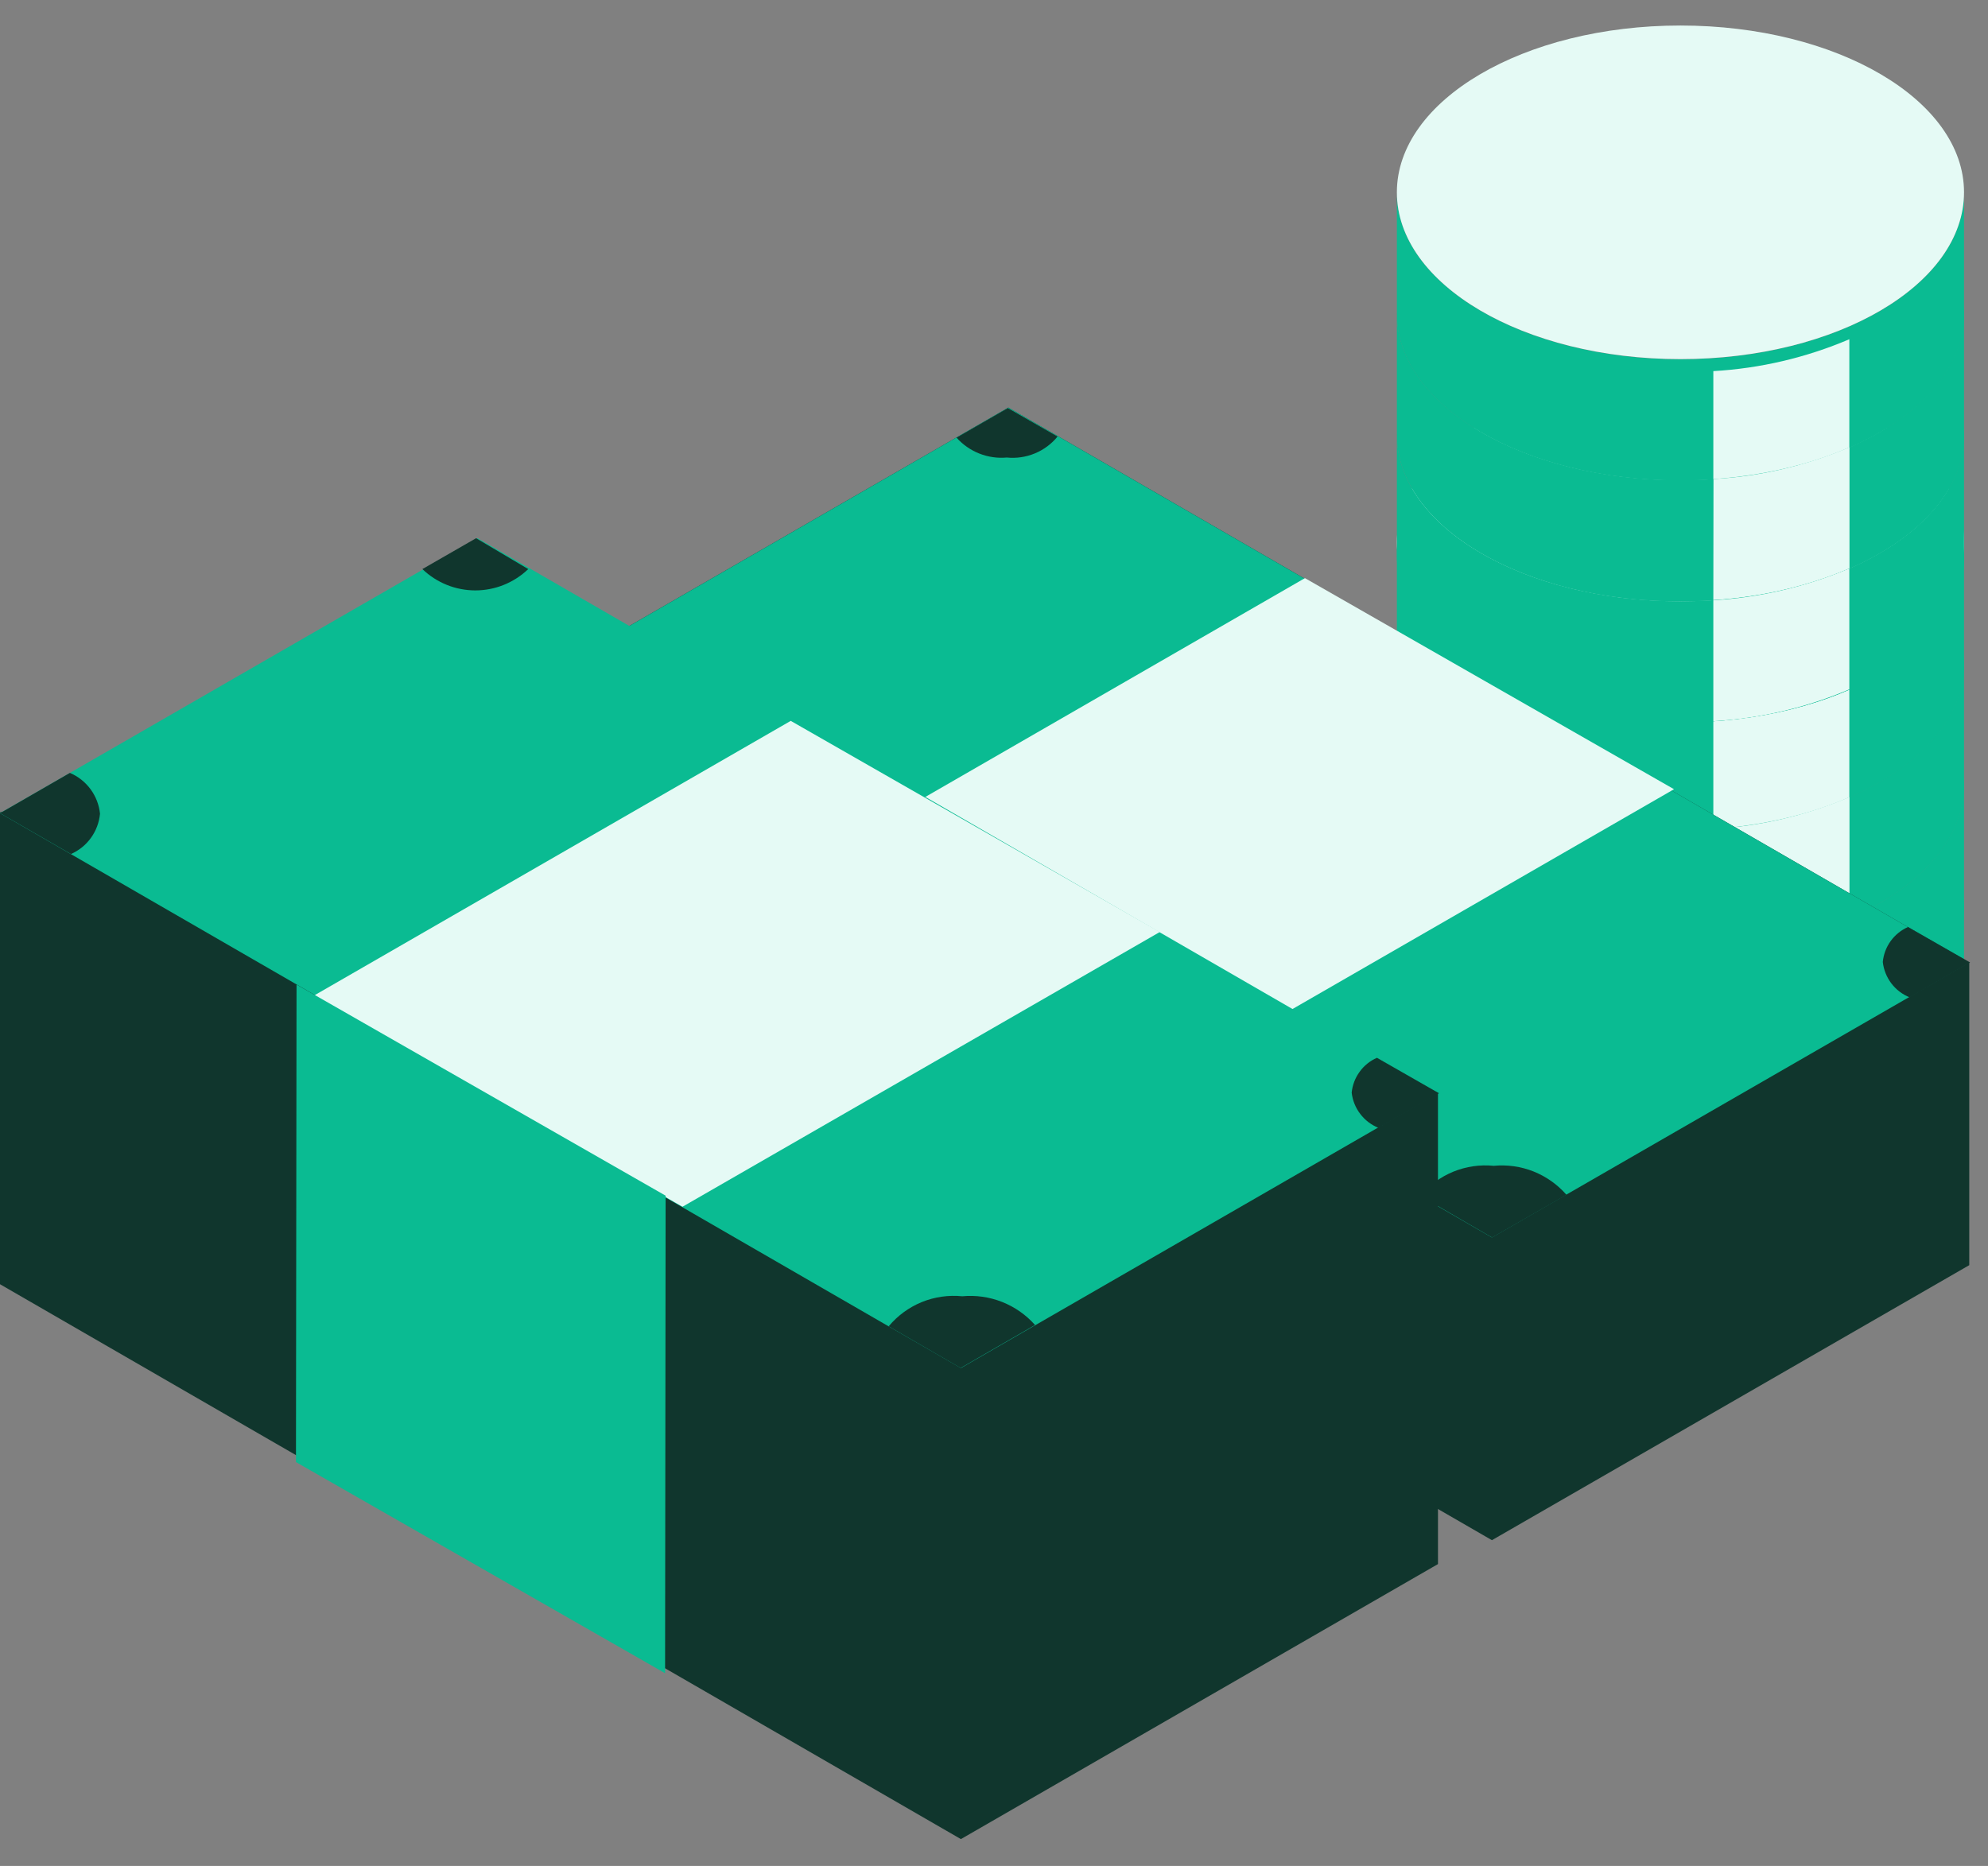 <svg width="49" height="46" viewBox="0 0 49 46" fill="none" xmlns="http://www.w3.org/2000/svg">
<rect x="0" y="0" width="49" height="46" fill="#808080" stroke="none"/>
<g clip-path="url(#clip0_722_30497)">
<path d="M34.43 13.37C34.43 15.64 37.561 17.482 41.419 17.482C45.278 17.482 48.409 15.64 48.409 13.37V16.355C48.409 18.625 45.278 20.467 41.419 20.467C37.561 20.467 34.43 18.625 34.43 16.355V13.37Z" fill="#0ABB92"/>
<path d="M41.427 20.11C37.569 20.11 34.438 18.268 34.438 15.994V16.355C34.438 18.626 37.569 20.468 41.427 20.468C45.286 20.468 48.417 18.626 48.417 16.355V15.985C48.408 18.268 45.277 20.11 41.427 20.11Z" fill="#0ABB92"/>
<path d="M42.23 20.763C43.384 20.693 44.517 20.427 45.582 19.977V16.987C44.518 17.441 43.384 17.707 42.23 17.773V20.763Z" fill="#E5FAF5"/>
<path d="M34.43 16.347C34.43 18.622 37.561 20.464 41.419 20.464C45.278 20.464 48.409 18.622 48.409 16.347V19.337C48.409 21.607 45.278 23.449 41.419 23.449C37.561 23.449 34.43 21.607 34.43 19.337V16.347Z" fill="#0ABB92"/>
<path d="M41.427 23.087C37.569 23.087 34.438 21.245 34.438 18.975V19.337C34.438 21.607 37.569 23.449 41.427 23.449C45.286 23.449 48.417 21.607 48.417 19.337V18.975C48.408 21.245 45.277 23.087 41.427 23.087Z" fill="#0ABB92"/>
<path d="M42.23 23.42C43.385 23.352 44.52 23.087 45.586 22.638V19.648C44.523 20.102 43.389 20.368 42.234 20.434L42.23 23.42Z" fill="#E5FAF5"/>
<path d="M34.43 19.336C34.43 21.607 37.561 23.449 41.419 23.449C45.278 23.449 48.409 21.607 48.409 19.336V22.322C48.409 24.592 45.278 26.434 41.419 26.434C37.561 26.434 34.43 24.592 34.43 22.322V19.336Z" fill="#0ABB92"/>
<path d="M41.427 26.076C37.569 26.076 34.438 24.234 34.438 21.96V22.322C34.438 24.592 37.569 26.434 41.427 26.434C45.286 26.434 48.417 24.592 48.417 22.322V21.96C48.408 24.234 45.277 26.076 41.427 26.076Z" fill="#0ABB92"/>
<path d="M42.23 26.405C43.384 26.337 44.518 26.071 45.582 25.619V22.638C44.517 23.088 43.384 23.354 42.23 23.424V26.405Z" fill="#E5FAF5"/>
<path d="M34.43 22.314C34.43 24.588 37.561 26.43 41.419 26.43C45.278 26.43 48.409 24.588 48.409 22.314V25.303C48.409 27.573 45.278 29.415 41.419 29.415C37.561 29.415 34.43 27.573 34.43 25.303V22.314Z" fill="#0ABB92"/>
<path d="M41.427 29.058C37.569 29.058 34.438 27.216 34.438 24.941V25.303C34.438 27.573 37.569 29.415 41.427 29.415C45.286 29.415 48.417 27.573 48.417 25.303V24.941C48.408 27.212 45.277 29.058 41.427 29.058Z" fill="#0ABB92"/>
<path d="M42.23 29.386C43.384 29.316 44.517 29.051 45.582 28.6V25.615C44.517 26.065 43.384 26.331 42.23 26.401V29.386Z" fill="#E5FAF5"/>
<path d="M41.419 17.478C45.28 17.478 48.409 15.637 48.409 13.366C48.409 11.095 45.28 9.253 41.419 9.253C37.559 9.253 34.43 11.095 34.43 13.366C34.43 15.637 37.559 17.478 41.419 17.478Z" fill="#E5FAF5"/>
</g>
<g clip-path="url(#clip1_722_30497)">
<path d="M34.43 4.745C34.43 7.015 37.561 8.857 41.419 8.857C45.278 8.857 48.409 7.015 48.409 4.745V7.731C48.409 10.001 45.278 11.843 41.419 11.843C37.561 11.843 34.43 10.001 34.43 7.731V4.745Z" fill="#0ABB92"/>
<path d="M41.427 11.486C37.569 11.486 34.438 9.644 34.438 7.369V7.731C34.438 10.001 37.569 11.843 41.427 11.843C45.286 11.843 48.417 10.001 48.417 7.731V7.361C48.408 9.644 45.277 11.486 41.427 11.486Z" fill="#0ABB92"/>
<path d="M42.23 12.138C43.384 12.069 44.517 11.803 45.582 11.352V8.363C44.518 8.817 43.384 9.083 42.23 9.149V12.138Z" fill="#E5FAF5"/>
<path d="M34.43 7.723C34.43 9.997 37.561 11.839 41.419 11.839C45.278 11.839 48.409 9.997 48.409 7.723V10.712C48.409 12.982 45.278 14.825 41.419 14.825C37.561 14.825 34.43 12.982 34.43 10.712V7.723Z" fill="#0ABB92"/>
<path d="M41.427 14.463C37.569 14.463 34.438 12.621 34.438 10.351V10.712C34.438 12.983 37.569 14.825 41.427 14.825C45.286 14.825 48.417 12.983 48.417 10.712V10.351C48.408 12.621 45.277 14.463 41.427 14.463Z" fill="#0ABB92"/>
<path d="M42.23 14.795C43.385 14.727 44.52 14.463 45.586 14.014V11.024C44.523 11.478 43.389 11.744 42.234 11.81L42.23 14.795Z" fill="#E5FAF5"/>
<path d="M34.43 10.712C34.43 12.982 37.561 14.824 41.419 14.824C45.278 14.824 48.409 12.982 48.409 10.712V13.697C48.409 15.968 45.278 17.81 41.419 17.81C37.561 17.81 34.43 15.968 34.43 13.697V10.712Z" fill="#0ABB92"/>
<path d="M41.427 17.452C37.569 17.452 34.438 15.61 34.438 13.335V13.697C34.438 15.967 37.569 17.809 41.427 17.809C45.286 17.809 48.417 15.967 48.417 13.697V13.335C48.408 15.61 45.277 17.452 41.427 17.452Z" fill="#0ABB92"/>
<path d="M42.23 17.78C43.384 17.713 44.518 17.447 45.582 16.994V14.013C44.517 14.464 43.384 14.729 42.23 14.799V17.78Z" fill="#E5FAF5"/>
<path d="M41.419 8.853C45.28 8.853 48.409 7.012 48.409 4.741C48.409 2.47 45.28 0.629 41.419 0.629C37.559 0.629 34.43 2.47 34.43 4.741C34.43 7.012 37.559 8.853 41.419 8.853Z" fill="#E5FAF5"/>
</g>
<path d="M13.089 24.29L36.773 37.969L48.538 31.189V23.727L24.854 10.047L13.089 16.827V24.29Z" fill="#10362D"/>
<path d="M48.538 23.727L36.773 30.507L13.089 16.827L24.854 10.047L48.538 23.727Z" fill="#0ABB92"/>
<path d="M41.261 19.456L29.495 26.236L20.404 21.032L32.164 14.252L41.261 19.456Z" fill="#E5FAF5"/>
<path d="M29.476 33.877L29.49 26.236L20.399 21.032L20.379 28.673L29.476 33.877Z" fill="#E5FAF5"/>
<path d="M47.029 22.853C46.858 22.928 46.711 23.048 46.601 23.199C46.492 23.35 46.425 23.528 46.407 23.714C46.428 23.906 46.501 24.088 46.617 24.242C46.734 24.396 46.89 24.515 47.069 24.588L48.558 23.727L47.029 22.853Z" fill="#10362D"/>
<path d="M36.777 30.508L38.611 29.455C38.39 29.202 38.112 29.005 37.8 28.88C37.488 28.756 37.151 28.708 36.817 28.74C36.478 28.706 36.136 28.756 35.82 28.885C35.505 29.014 35.227 29.219 35.009 29.481L36.777 30.508Z" fill="#10362D"/>
<path d="M14.613 17.715C14.795 17.654 14.954 17.538 15.066 17.382C15.179 17.227 15.239 17.039 15.239 16.847C15.239 16.655 15.179 16.468 15.066 16.312C14.954 16.157 14.795 16.04 14.613 15.98L13.123 16.841L14.613 17.715Z" fill="#10362D"/>
<path d="M24.842 10.06L23.577 10.789C23.731 10.962 23.923 11.096 24.138 11.181C24.353 11.266 24.585 11.3 24.816 11.279C25.051 11.303 25.288 11.268 25.506 11.178C25.725 11.088 25.917 10.945 26.067 10.762L24.842 10.06Z" fill="#10362D"/>
<path d="M0 31.659L23.684 45.338L35.443 38.558V26.938L11.766 17.417L0 20.026V31.659Z" fill="#10362D"/>
<path d="M35.443 26.946L23.684 33.726L0 20.047L11.766 13.267L35.443 26.946Z" fill="#0ABB92"/>
<path d="M28.587 22.976L16.822 29.749L7.724 24.552L19.49 17.771L28.587 22.976Z" fill="#E5FAF5"/>
<path d="M16.393 41.249L16.406 29.476L7.309 24.272L7.295 36.044L16.393 41.249Z" fill="#0ABB92"/>
<path d="M33.939 26.077C33.768 26.152 33.62 26.271 33.511 26.423C33.401 26.574 33.334 26.752 33.316 26.937C33.338 27.128 33.411 27.31 33.528 27.462C33.644 27.615 33.8 27.733 33.978 27.805L35.468 26.951L33.939 26.077Z" fill="#10362D"/>
<path d="M23.678 33.724L25.512 32.664C25.29 32.414 25.011 32.219 24.7 32.096C24.388 31.973 24.052 31.925 23.718 31.956C23.378 31.922 23.035 31.971 22.718 32.1C22.402 32.23 22.122 32.435 21.904 32.697L23.678 33.724Z" fill="#10362D"/>
<path d="M1.749 21.054C1.946 20.967 2.117 20.829 2.242 20.655C2.368 20.48 2.445 20.275 2.465 20.061C2.443 19.842 2.362 19.633 2.232 19.456C2.101 19.279 1.926 19.14 1.723 19.054L0.001 20.047L1.749 21.054Z" fill="#10362D"/>
<path d="M11.735 13.268L10.411 14.029C10.761 14.366 11.229 14.555 11.716 14.555C12.202 14.555 12.669 14.366 13.02 14.029L11.735 13.268Z" fill="#10362D"/>
<defs>
<clipPath id="clip0_722_30497">
<rect width="13.979" height="20.162" fill="white" transform="translate(34.43 9.253)"/>
</clipPath>
<clipPath id="clip1_722_30497">
<rect width="13.979" height="20.162" fill="white" transform="translate(34.43 0.629)"/>
</clipPath>
</defs>
</svg>
